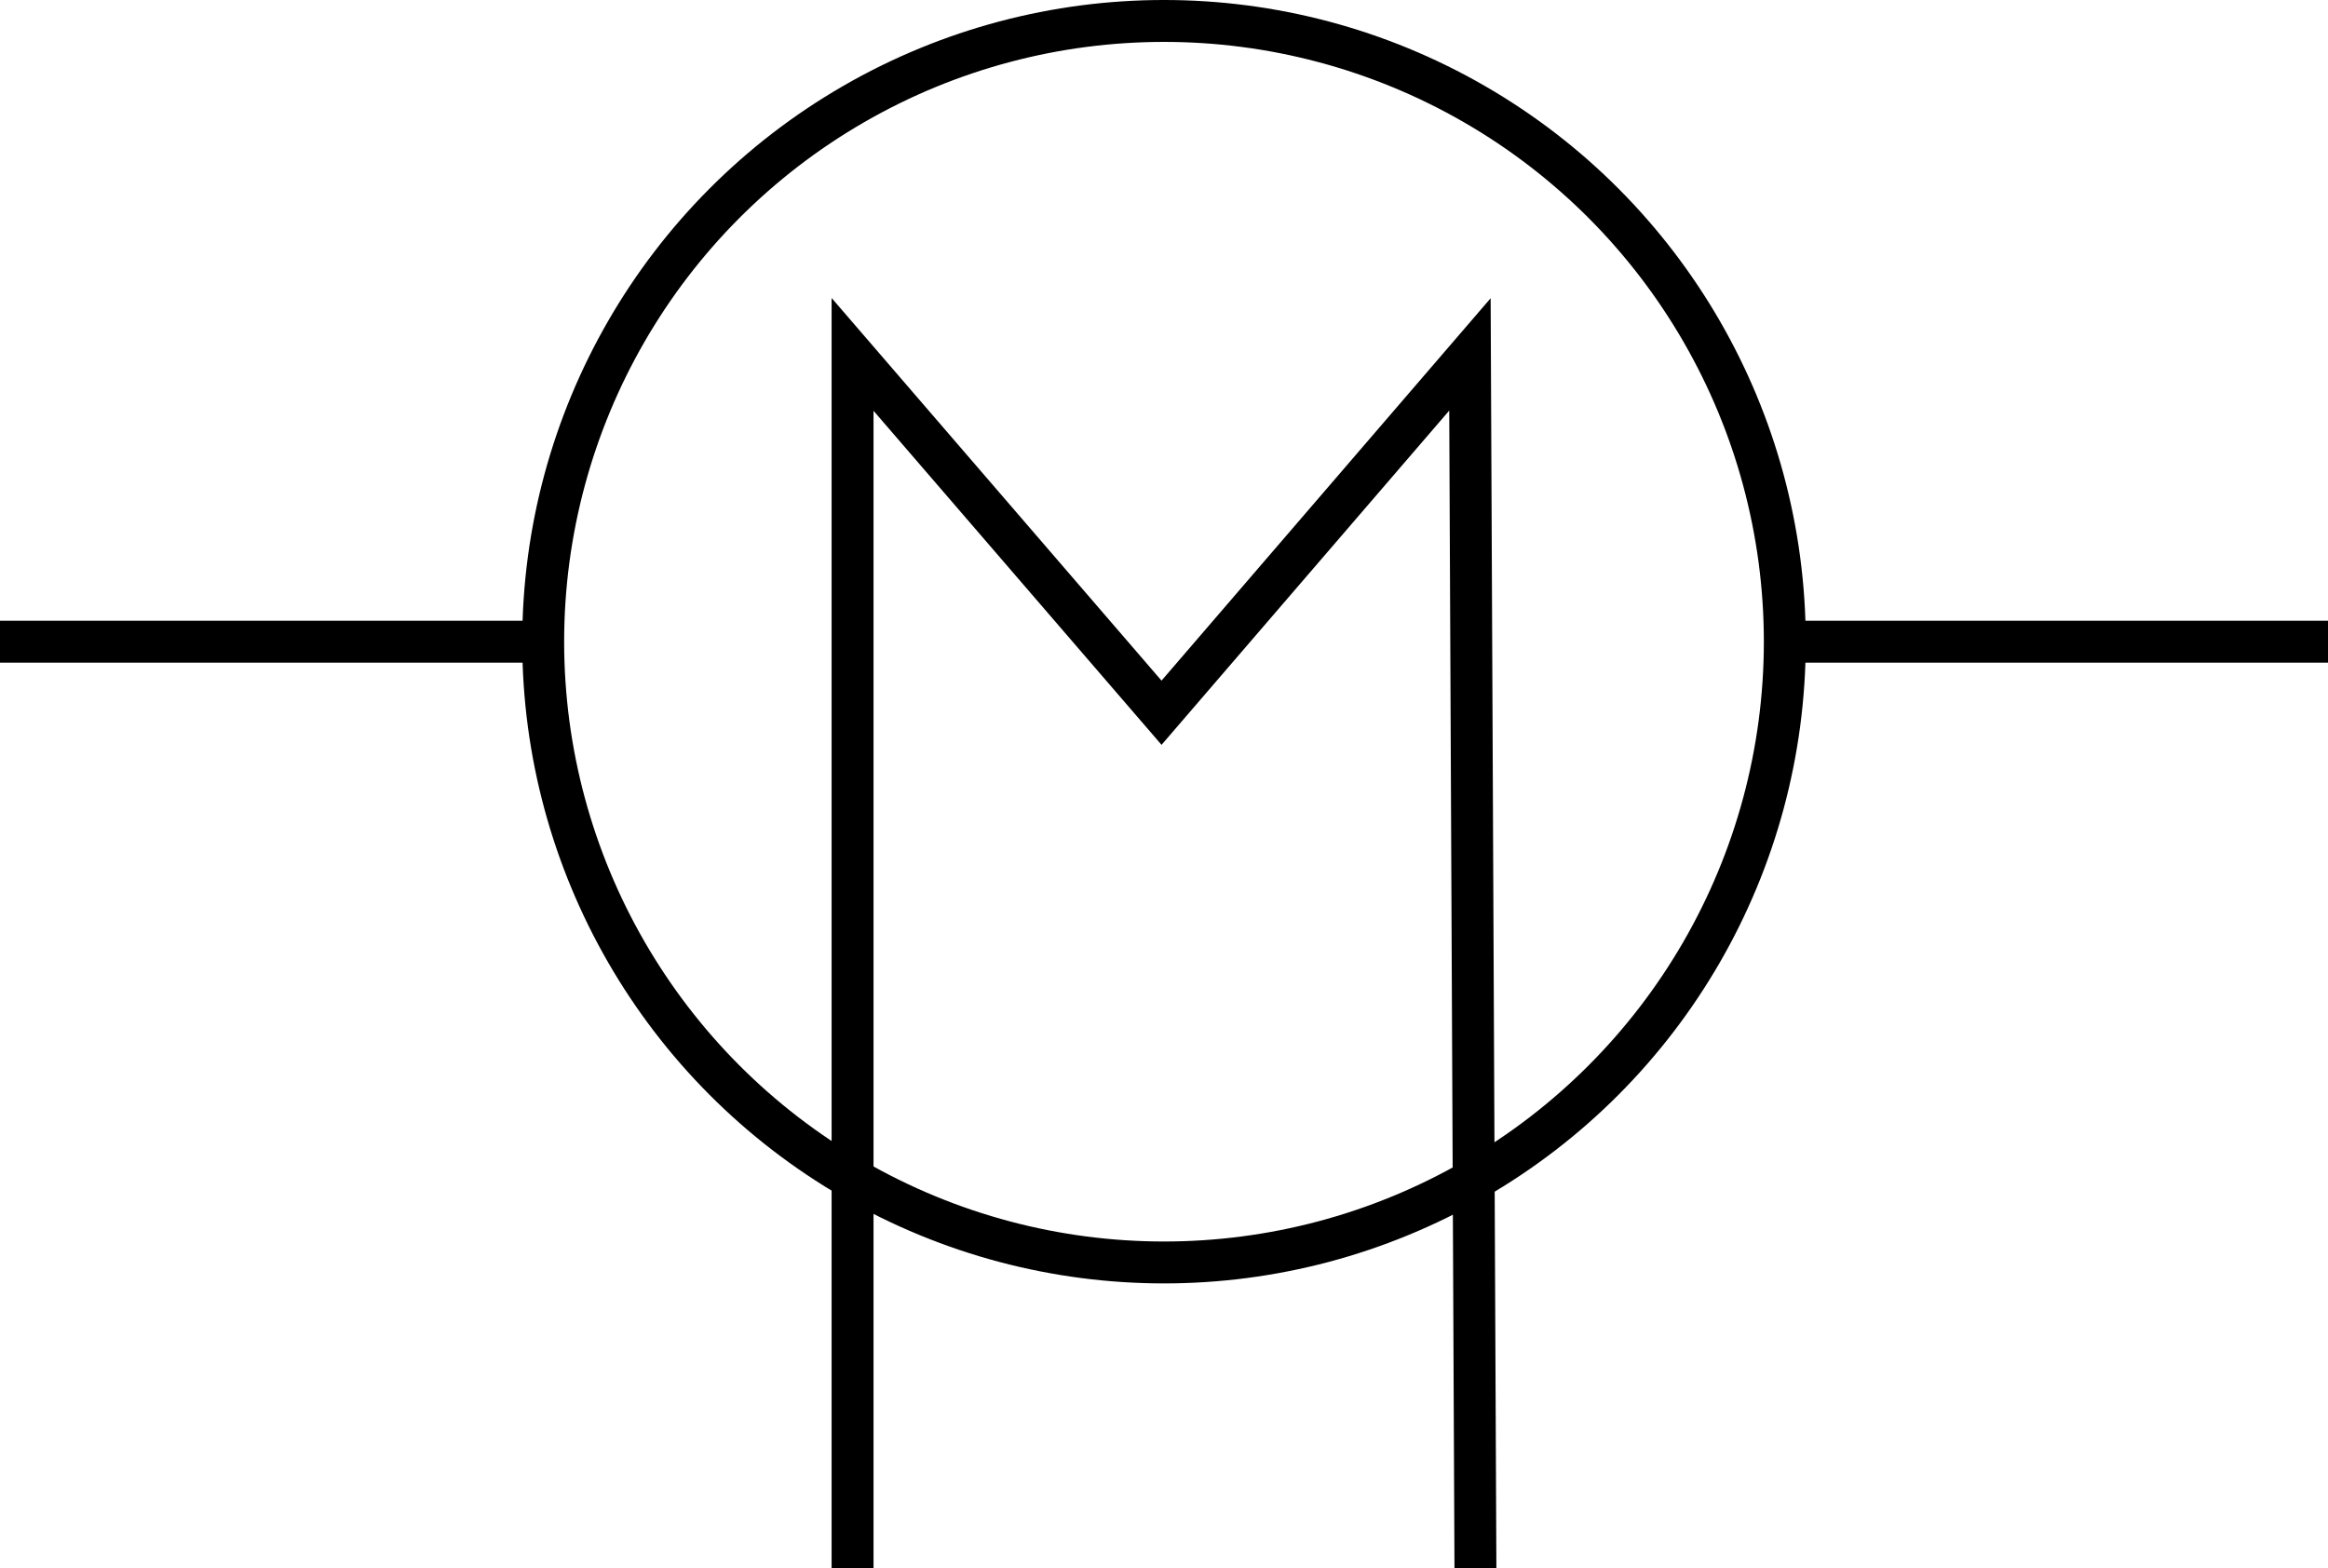 <?xml version="1.0" encoding="utf-8"?>
<!-- Generator: Adobe Illustrator 21.0.0, SVG Export Plug-In . SVG Version: 6.00 Build 0)  -->
<svg version="1.1" xmlns="http://www.w3.org/2000/svg" xmlns:xlink="http://www.w3.org/1999/xlink" x="0px" y="0px"
	 viewBox="0 0 55.548 37.422" style="enable-background:new 0 0 55.548 37.422;" xml:space="preserve">
<style type="text/css">
	.st0{fill:none;stroke:#000000;stroke-miterlimit:10;}
</style>
<g id="Layer_1">
	<g>
		<line class="st0" x1="12.961" y1="15.313" x2="0" y2="15.313"/>
		<line class="st0" x1="55.548" y1="15.313" x2="42.587" y2="15.313"/>
		<circle class="st0" cx="27.774" cy="15.313" r="14.813"/>
		<polyline class="st0" points="20.343,37.42 20.343,8.457 27.715,17.008 35.074,8.457 35.205,37.42 		"/>
	</g>
</g>
<g id="Layer_2">
</g>
<g id="Layer_3">
</g>
</svg>
